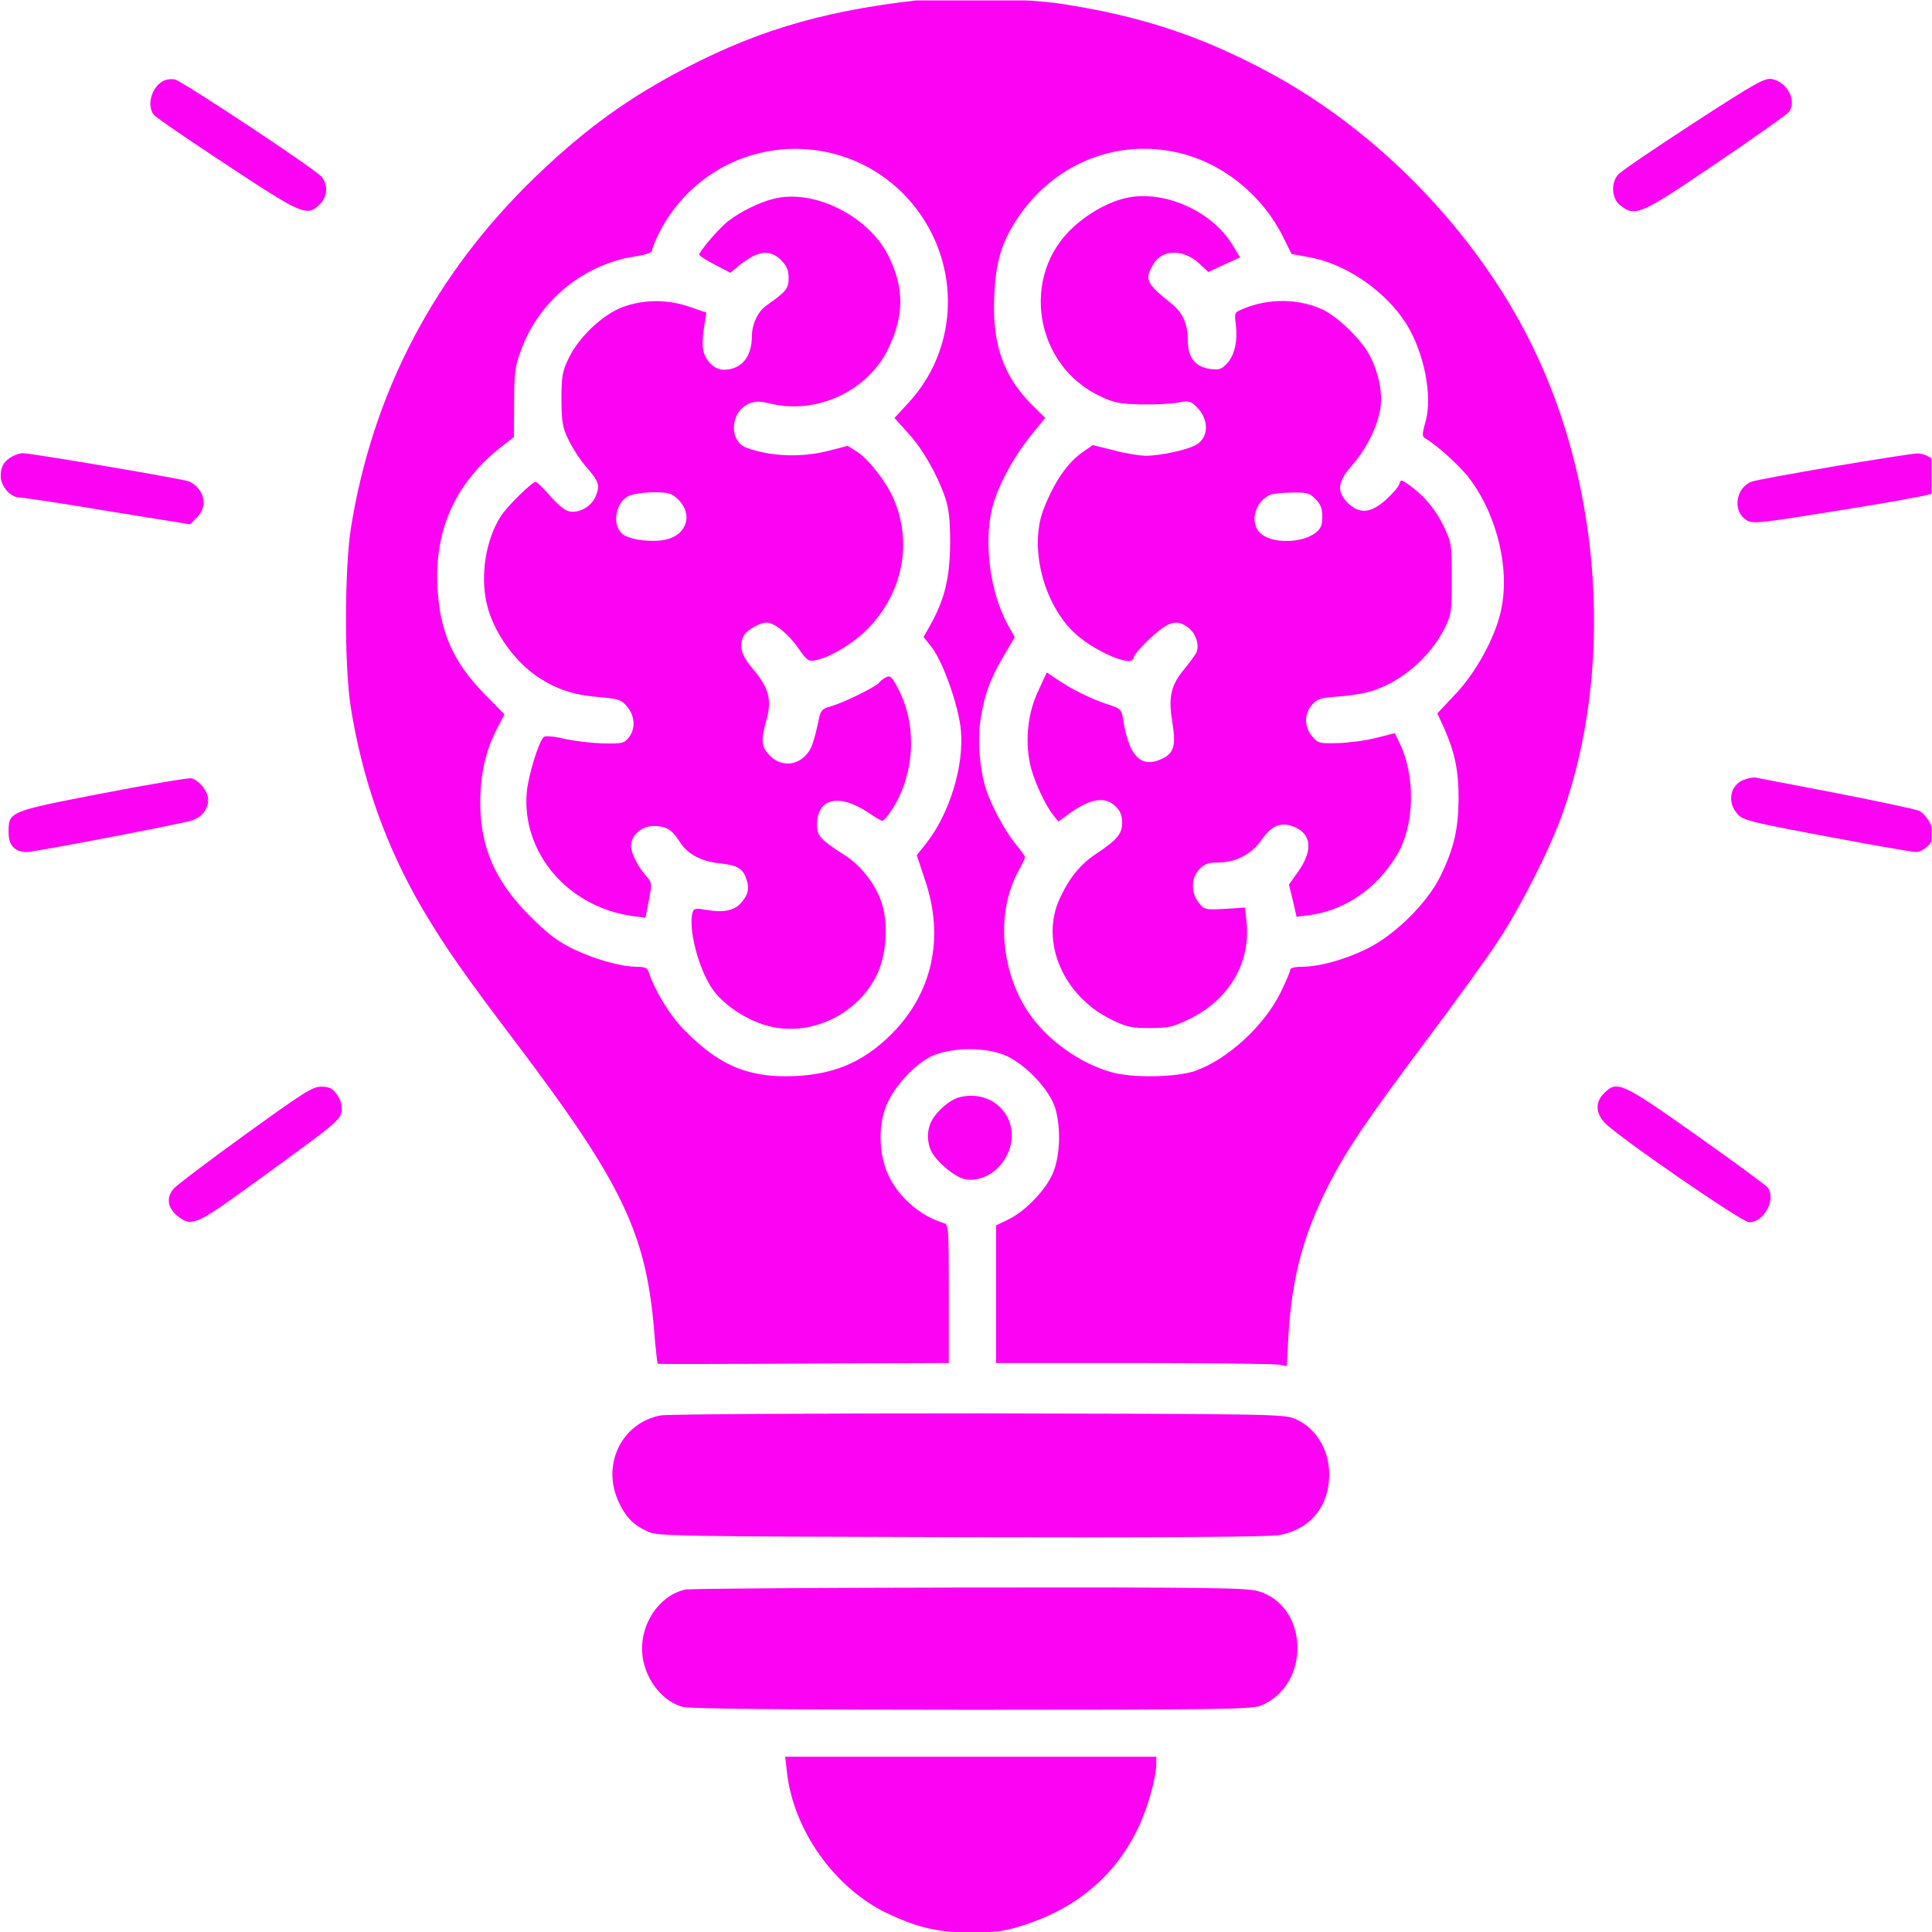 <svg width="100%" height="100%" viewBox="0 0 512 512" version="1.1" xmlns="http://www.w3.org/2000/svg" xml:space="preserve" style="fill-rule:evenodd;clip-rule:evenodd;stroke-linejoin:round;stroke-miterlimit:2;">
    <g transform="matrix(1,0,0,1,0,-7)">
        <g id="Pink" transform="matrix(1.141,0,0,1.41,199.992,-557.591)">
            <rect x="-175.204" y="400.498" width="448.541" height="363.141" style="fill:none;"/>
            <clipPath id="_clip1">
                <rect x="-175.204" y="400.498" width="448.541" height="363.141"/>
            </clipPath>
            <g clip-path="url(#_clip1)">
                <g transform="matrix(0.061,2.71283e-20,-3.35081e-20,-0.049,-194.634,777.635)">
                    <path d="M3875,7704C3487,7666 3222,7591 2931,7439C2709,7323 2546,7204 2356,7020C1973,6648 1735,6192 1653,5670C1629,5512 1628,5142 1653,4985C1697,4705 1789,4447 1926,4212C2012,4066 2082,3964 2281,3700C2689,3156 2779,2966 2809,2582C2814,2520 2820,2468 2822,2467C2823,2466 3074,2466 3378,2468L3930,2470L3930,2736C3930,2979 3929,3001 3913,3006C3826,3032 3746,3099 3704,3182C3665,3257 3659,3372 3690,3453C3719,3529 3802,3620 3871,3650C3950,3683 4081,3682 4154,3646C4229,3609 4315,3515 4335,3448C4357,3374 4354,3272 4329,3205C4304,3139 4224,3053 4155,3020L4110,2998L4110,2470L4634,2470C4922,2470 5171,2467 5187,2464L5217,2458L5223,2574C5236,2794 5278,2957 5372,3145C5441,3283 5521,3402 5750,3710C5859,3856 5980,4025 6019,4085C6105,4216 6217,4438 6264,4570C6462,5124 6418,5828 6150,6375C5940,6805 5569,7193 5150,7420C4888,7562 4654,7639 4349,7685C4249,7700 3954,7712 3875,7704ZM3465,7115C3611,7084 3738,6999 3824,6873C3977,6648 3957,6349 3776,6153L3723,6095L3775,6037C3831,5975 3885,5880 3916,5790C3930,5748 3935,5707 3935,5615C3934,5483 3915,5403 3862,5305L3834,5255L3866,5214C3909,5157 3968,4988 3976,4897C3988,4760 3934,4581 3846,4466L3808,4418L3840,4321C3914,4100 3867,3887 3710,3730C3598,3618 3477,3570 3308,3570C3154,3570 3049,3618 2924,3746C2869,3801 2810,3899 2786,3973C2782,3985 2770,3990 2743,3990C2681,3990 2584,4018 2502,4057C2443,4086 2405,4114 2339,4180C2204,4315 2146,4446 2146,4620C2146,4728 2166,4818 2209,4902L2238,4958L2166,5032C2044,5156 1992,5273 1983,5444C1971,5667 2052,5846 2224,5983L2274,6022L2275,6153C2275,6269 2278,6294 2302,6357C2369,6543 2538,6683 2731,6714C2776,6721 2800,6729 2800,6738C2800,6745 2812,6774 2826,6803C2946,7043 3205,7169 3465,7115ZM4792,7115C4965,7079 5122,6954 5203,6789L5235,6724L5300,6712C5440,6688 5593,6582 5672,6456C5739,6347 5772,6183 5746,6084C5731,6030 5731,6024 5747,6015C5793,5987 5881,5906 5913,5862C6021,5716 6068,5509 6031,5350C6007,5247 5937,5120 5861,5038L5790,4962L5816,4905C5857,4811 5871,4742 5871,4635C5870,4519 5854,4446 5803,4340C5753,4235 5626,4109 5518,4057C5434,4016 5338,3990 5273,3990C5247,3990 5230,3985 5230,3979C5230,3972 5214,3934 5194,3893C5132,3764 4990,3633 4866,3590C4795,3566 4634,3563 4555,3584C4430,3617 4299,3712 4229,3821C4125,3983 4111,4206 4196,4359C4209,4383 4220,4406 4220,4410C4220,4415 4204,4437 4184,4461C4147,4506 4091,4609 4072,4670C4048,4744 4039,4851 4050,4933C4064,5029 4086,5092 4140,5184L4181,5254L4154,5303C4088,5424 4063,5611 4094,5745C4114,5830 4174,5942 4244,6030L4297,6095L4244,6148C4137,6257 4095,6379 4103,6560C4108,6692 4130,6766 4189,6857C4324,7065 4558,7165 4792,7115Z" style="fill:rgb(252,3,244);fill-rule:nonzero;"/>
                </g>
                <g transform="matrix(0.061,2.71283e-20,-3.35081e-20,-0.049,-194.634,777.635)">
                    <path d="M3260,6935C3206,6921 3138,6887 3091,6851C3057,6825 2980,6735 2980,6721C2980,6717 3007,6700 3039,6683L3098,6652L3133,6681C3202,6737 3248,6743 3291,6701C3313,6678 3320,6662 3320,6632C3320,6591 3312,6581 3235,6526C3203,6504 3180,6454 3180,6407C3180,6328 3139,6280 3072,6280C3038,6280 3003,6314 2995,6355C2991,6372 2993,6411 2998,6442L3007,6499L2941,6522C2857,6551 2767,6550 2687,6520C2611,6491 2520,6404 2482,6323C2458,6272 2455,6254 2455,6165C2456,6077 2459,6058 2483,6009C2498,5978 2527,5933 2548,5909C2598,5852 2603,5836 2585,5794C2568,5752 2514,5725 2477,5739C2463,5744 2433,5771 2409,5799C2385,5827 2361,5850 2357,5850C2343,5850 2248,5756 2224,5718C2167,5628 2145,5491 2171,5381C2196,5273 2279,5156 2375,5095C2443,5052 2508,5031 2602,5024C2673,5018 2683,5014 2705,4988C2735,4952 2738,4902 2711,4869C2693,4847 2685,4845 2612,4847C2568,4848 2502,4856 2464,4865C2424,4874 2393,4877 2387,4871C2368,4852 2328,4721 2323,4659C2303,4426 2482,4217 2729,4184L2775,4178L2788,4246C2800,4308 2799,4314 2781,4334C2748,4371 2720,4424 2720,4453C2720,4494 2760,4530 2805,4530C2853,4530 2875,4517 2905,4470C2935,4422 2987,4394 3056,4387C3124,4380 3146,4367 3159,4327C3172,4289 3166,4265 3137,4233C3112,4205 3069,4197 3008,4208C2970,4215 2960,4214 2956,4203C2934,4146 2977,3976 3034,3899C3076,3842 3158,3787 3235,3765C3395,3718 3579,3802 3655,3957C3692,4033 3701,4151 3675,4233C3653,4304 3597,4377 3535,4417C3443,4476 3428,4492 3428,4533C3428,4638 3512,4657 3627,4579C3650,4563 3672,4550 3677,4550C3681,4550 3695,4565 3707,4583C3799,4718 3812,4907 3740,5051C3713,5103 3707,5109 3690,5100C3680,5095 3668,5085 3665,5080C3656,5066 3534,5005 3484,4990C3443,4978 3442,4976 3430,4916C3423,4883 3412,4843 3404,4828C3371,4764 3298,4750 3249,4799C3216,4833 3213,4856 3236,4938C3257,5014 3244,5061 3185,5131C3139,5185 3129,5221 3150,5261C3162,5282 3210,5310 3236,5310C3266,5310 3319,5267 3357,5212C3391,5163 3396,5160 3424,5166C3481,5178 3569,5232 3624,5289C3756,5428 3792,5617 3719,5787C3692,5850 3624,5937 3580,5966L3545,5988L3475,5970C3371,5942 3250,5947 3159,5981C3091,6007 3098,6120 3169,6150C3193,6160 3210,6160 3251,6150C3429,6107 3624,6200 3701,6364C3761,6492 3760,6596 3699,6719C3622,6872 3412,6976 3260,6935ZM2901,5781C2955,5726 2934,5650 2858,5630C2811,5617 2726,5625 2693,5646C2647,5675 2656,5766 2709,5795C2724,5803 2764,5809 2803,5810C2866,5810 2874,5807 2901,5781Z" style="fill:rgb(252,3,244);fill-rule:nonzero;"/>
                </g>
                <g transform="matrix(0.061,2.71283e-20,-3.35081e-20,-0.049,-194.634,777.635)">
                    <path d="M4610,6940C4543,6926 4466,6884 4405,6828C4201,6642 4255,6297 4507,6178C4559,6153 4582,6149 4662,6147C4713,6146 4776,6149 4802,6154C4844,6162 4851,6160 4874,6137C4920,6091 4921,6024 4875,5994C4844,5974 4741,5951 4682,5950C4658,5950 4602,5959 4558,5971L4478,5991L4441,5965C4382,5925 4329,5846 4290,5743C4233,5590 4296,5362 4425,5256C4474,5215 4550,5175 4597,5165C4623,5160 4629,5162 4635,5179C4638,5190 4668,5224 4701,5254C4768,5316 4799,5324 4843,5290C4872,5267 4886,5220 4871,5192C4865,5182 4845,5154 4826,5131C4776,5071 4765,5024 4781,4928C4796,4834 4787,4806 4733,4784C4659,4753 4615,4802 4594,4937C4588,4977 4585,4980 4536,4996C4473,5017 4398,5054 4344,5091L4303,5119L4270,5047C4231,4964 4220,4861 4239,4769C4251,4710 4296,4611 4328,4571L4347,4547L4381,4572C4466,4636 4525,4646 4565,4605C4583,4588 4590,4570 4590,4542C4590,4500 4571,4477 4489,4422C4431,4383 4388,4330 4353,4253C4276,4088 4365,3878 4548,3788C4606,3759 4624,3755 4695,3755C4766,3755 4783,3759 4845,3789C5000,3865 5082,4009 5063,4169L5058,4217L4980,4212C4906,4208 4903,4209 4882,4235C4851,4274 4852,4333 4885,4365C4904,4385 4920,4390 4956,4390C5022,4390 5084,4422 5121,4477C5158,4530 5190,4545 5236,4530C5310,4505 5319,4441 5263,4359L5225,4305L5240,4244L5254,4182L5295,4187C5434,4203 5559,4288 5637,4420C5704,4533 5708,4722 5645,4851L5628,4886L5557,4868C5518,4858 5453,4849 5412,4848C5342,4846 5336,4847 5314,4873C5283,4909 5282,4960 5313,4995C5332,5017 5345,5022 5405,5026C5444,5028 5495,5036 5520,5042C5639,5071 5759,5171 5817,5287C5844,5342 5845,5352 5845,5480C5845,5610 5844,5617 5814,5680C5783,5745 5738,5799 5681,5839C5652,5860 5651,5860 5645,5841C5642,5830 5618,5803 5593,5780C5535,5729 5493,5726 5449,5769C5406,5813 5410,5850 5464,5912C5516,5971 5556,6049 5571,6119C5584,6181 5570,6261 5533,6334C5502,6394 5414,6481 5355,6510C5265,6553 5150,6555 5054,6515C5017,6500 5017,6500 5023,6452C5030,6389 5018,6334 4988,6303C4969,6282 4959,6279 4925,6283C4868,6291 4840,6327 4840,6391C4840,6456 4821,6499 4776,6535C4680,6612 4674,6628 4710,6687C4744,6743 4824,6743 4884,6687L4918,6655L4978,6683L5039,6711L5008,6762C4930,6889 4751,6969 4610,6940ZM5325,5785C5349,5762 5355,5741 5351,5695C5344,5615 5142,5595 5103,5670C5079,5715 5105,5780 5155,5801C5166,5805 5203,5809 5238,5809C5292,5810 5304,5807 5325,5785Z" style="fill:rgb(252,3,244);fill-rule:nonzero;"/>
                </g>
                <g transform="matrix(0.061,2.71283e-20,-3.35081e-20,-0.049,-194.634,777.635)">
                    <path d="M944,7390C897,7371 873,7295 903,7258C909,7249 1034,7163 1180,7066C1469,6874 1487,6866 1535,6915C1564,6943 1567,6985 1543,7019C1526,7044 1018,7383 984,7393C974,7396 955,7395 944,7390Z" style="fill:rgb(252,3,244);fill-rule:nonzero;"/>
                </g>
                <g transform="matrix(0.061,2.71283e-20,-3.35081e-20,-0.049,-194.634,777.635)">
                    <path d="M6764,7225C6616,7128 6487,7040 6478,7028C6450,6996 6454,6936 6486,6911C6544,6865 6563,6874 6851,7071C6996,7170 7121,7259 7128,7268C7160,7310 7124,7383 7064,7395C7037,7400 7004,7382 6764,7225Z" style="fill:rgb(252,3,244);fill-rule:nonzero;"/>
                </g>
                <g transform="matrix(0.061,2.71283e-20,-3.35081e-20,-0.049,-194.634,777.635)">
                    <path d="M365,5948C333,5931 320,5909 320,5873C320,5833 357,5790 392,5790C405,5790 556,5767 728,5738L1041,5687L1067,5713C1110,5756 1097,5820 1039,5851C1022,5860 436,5960 403,5960C393,5960 376,5954 365,5948Z" style="fill:rgb(252,3,244);fill-rule:nonzero;"/>
                </g>
                <g transform="matrix(0.061,2.71283e-20,-3.35081e-20,-0.049,-194.634,777.635)">
                    <path d="M7298,5909C7141,5882 7001,5856 6987,5851C6926,5827 6913,5738 6966,5704C6989,5688 7009,5690 7318,5740C7498,5769 7655,5797 7667,5803C7693,5815 7714,5870 7705,5900C7695,5930 7651,5960 7616,5959C7599,5958 7456,5936 7298,5909Z" style="fill:rgb(252,3,244);fill-rule:nonzero;"/>
                </g>
                <g transform="matrix(0.061,2.71283e-20,-3.35081e-20,-0.049,-194.634,777.635)">
                    <path d="M706,4655C348,4585 350,4586 350,4504C350,4456 374,4430 419,4430C448,4430 1002,4537 1047,4551C1086,4563 1110,4594 1110,4632C1110,4662 1075,4706 1045,4713C1034,4715 881,4689 706,4655Z" style="fill:rgb(252,3,244);fill-rule:nonzero;"/>
                </g>
                <g transform="matrix(0.061,2.71283e-20,-3.35081e-20,-0.049,-194.634,777.635)">
                    <path d="M6954,4706C6904,4684 6893,4620 6933,4576C6953,4552 6982,4545 7272,4490C7446,4457 7600,4430 7613,4430C7640,4430 7680,4468 7680,4494C7680,4527 7649,4578 7622,4589C7607,4595 7467,4625 7310,4656C7153,4686 7016,4713 7005,4715C6994,4718 6971,4713 6954,4706Z" style="fill:rgb(252,3,244);fill-rule:nonzero;"/>
                </g>
                <g transform="matrix(0.061,2.71283e-20,-3.35081e-20,-0.049,-194.634,777.635)">
                    <path d="M1249,3345C1109,3243 987,3150 978,3138C950,3106 955,3066 991,3036C1043,2992 1062,2999 1241,3129C1599,3390 1615,3402 1618,3438C1620,3459 1614,3481 1600,3500C1583,3524 1571,3530 1540,3530C1507,3530 1473,3508 1249,3345Z" style="fill:rgb(252,3,244);fill-rule:nonzero;"/>
                </g>
                <g transform="matrix(0.061,2.71283e-20,-3.35081e-20,-0.049,-194.634,777.635)">
                    <path d="M6425,3505C6391,3472 6392,3429 6428,3391C6478,3338 6950,3010 6977,3010C7034,3010 7081,3098 7048,3143C7041,3152 6918,3243 6775,3345C6491,3547 6474,3555 6425,3505Z" style="fill:rgb(252,3,244);fill-rule:nonzero;"/>
                </g>
                <g transform="matrix(0.061,2.71283e-20,-3.35081e-20,-0.049,-194.634,777.635)">
                    <path d="M3972,3490C3935,3481 3886,3439 3864,3398C3846,3363 3846,3317 3864,3281C3886,3239 3955,3182 3992,3175C4046,3165 4107,3195 4141,3249C4223,3377 4119,3525 3972,3490Z" style="fill:rgb(252,3,244);fill-rule:nonzero;"/>
                </g>
                <g transform="matrix(0.061,2.71283e-20,-3.35081e-20,-0.049,-194.634,777.635)">
                    <path d="M2832,2269C2683,2240 2606,2078 2674,1935C2701,1877 2730,1848 2785,1823C2823,1806 2893,1805 3979,1802C4739,1800 5152,1803 5188,1810C5296,1830 5366,1905 5377,2014C5388,2121 5336,2218 5248,2256C5207,2274 5154,2275 4040,2277C3399,2277 2856,2274 2832,2269Z" style="fill:rgb(252,3,244);fill-rule:nonzero;"/>
                </g>
                <g transform="matrix(0.061,2.71283e-20,-3.35081e-20,-0.049,-194.634,777.635)">
                    <path d="M2925,1601C2819,1575 2746,1454 2765,1337C2780,1248 2843,1171 2917,1151C2942,1144 3307,1140 4018,1140C4956,1140 5085,1142 5118,1156C5309,1235 5302,1537 5108,1595C5063,1608 4923,1610 4006,1609C3428,1608 2942,1605 2925,1601Z" style="fill:rgb(252,3,244);fill-rule:nonzero;"/>
                </g>
                <g transform="matrix(0.061,2.71283e-20,-3.35081e-20,-0.049,-194.634,777.635)">
                    <path d="M3314,898C3339,677 3496,456 3694,360C3812,304 3886,286 4015,286C4103,286 4140,290 4200,309C4411,374 4561,499 4650,685C4687,762 4720,880 4720,934L4720,960L3307,960L3314,898Z" style="fill:rgb(252,3,244);fill-rule:nonzero;"/>
                </g>
            </g>
        </g>
    </g>
</svg>
